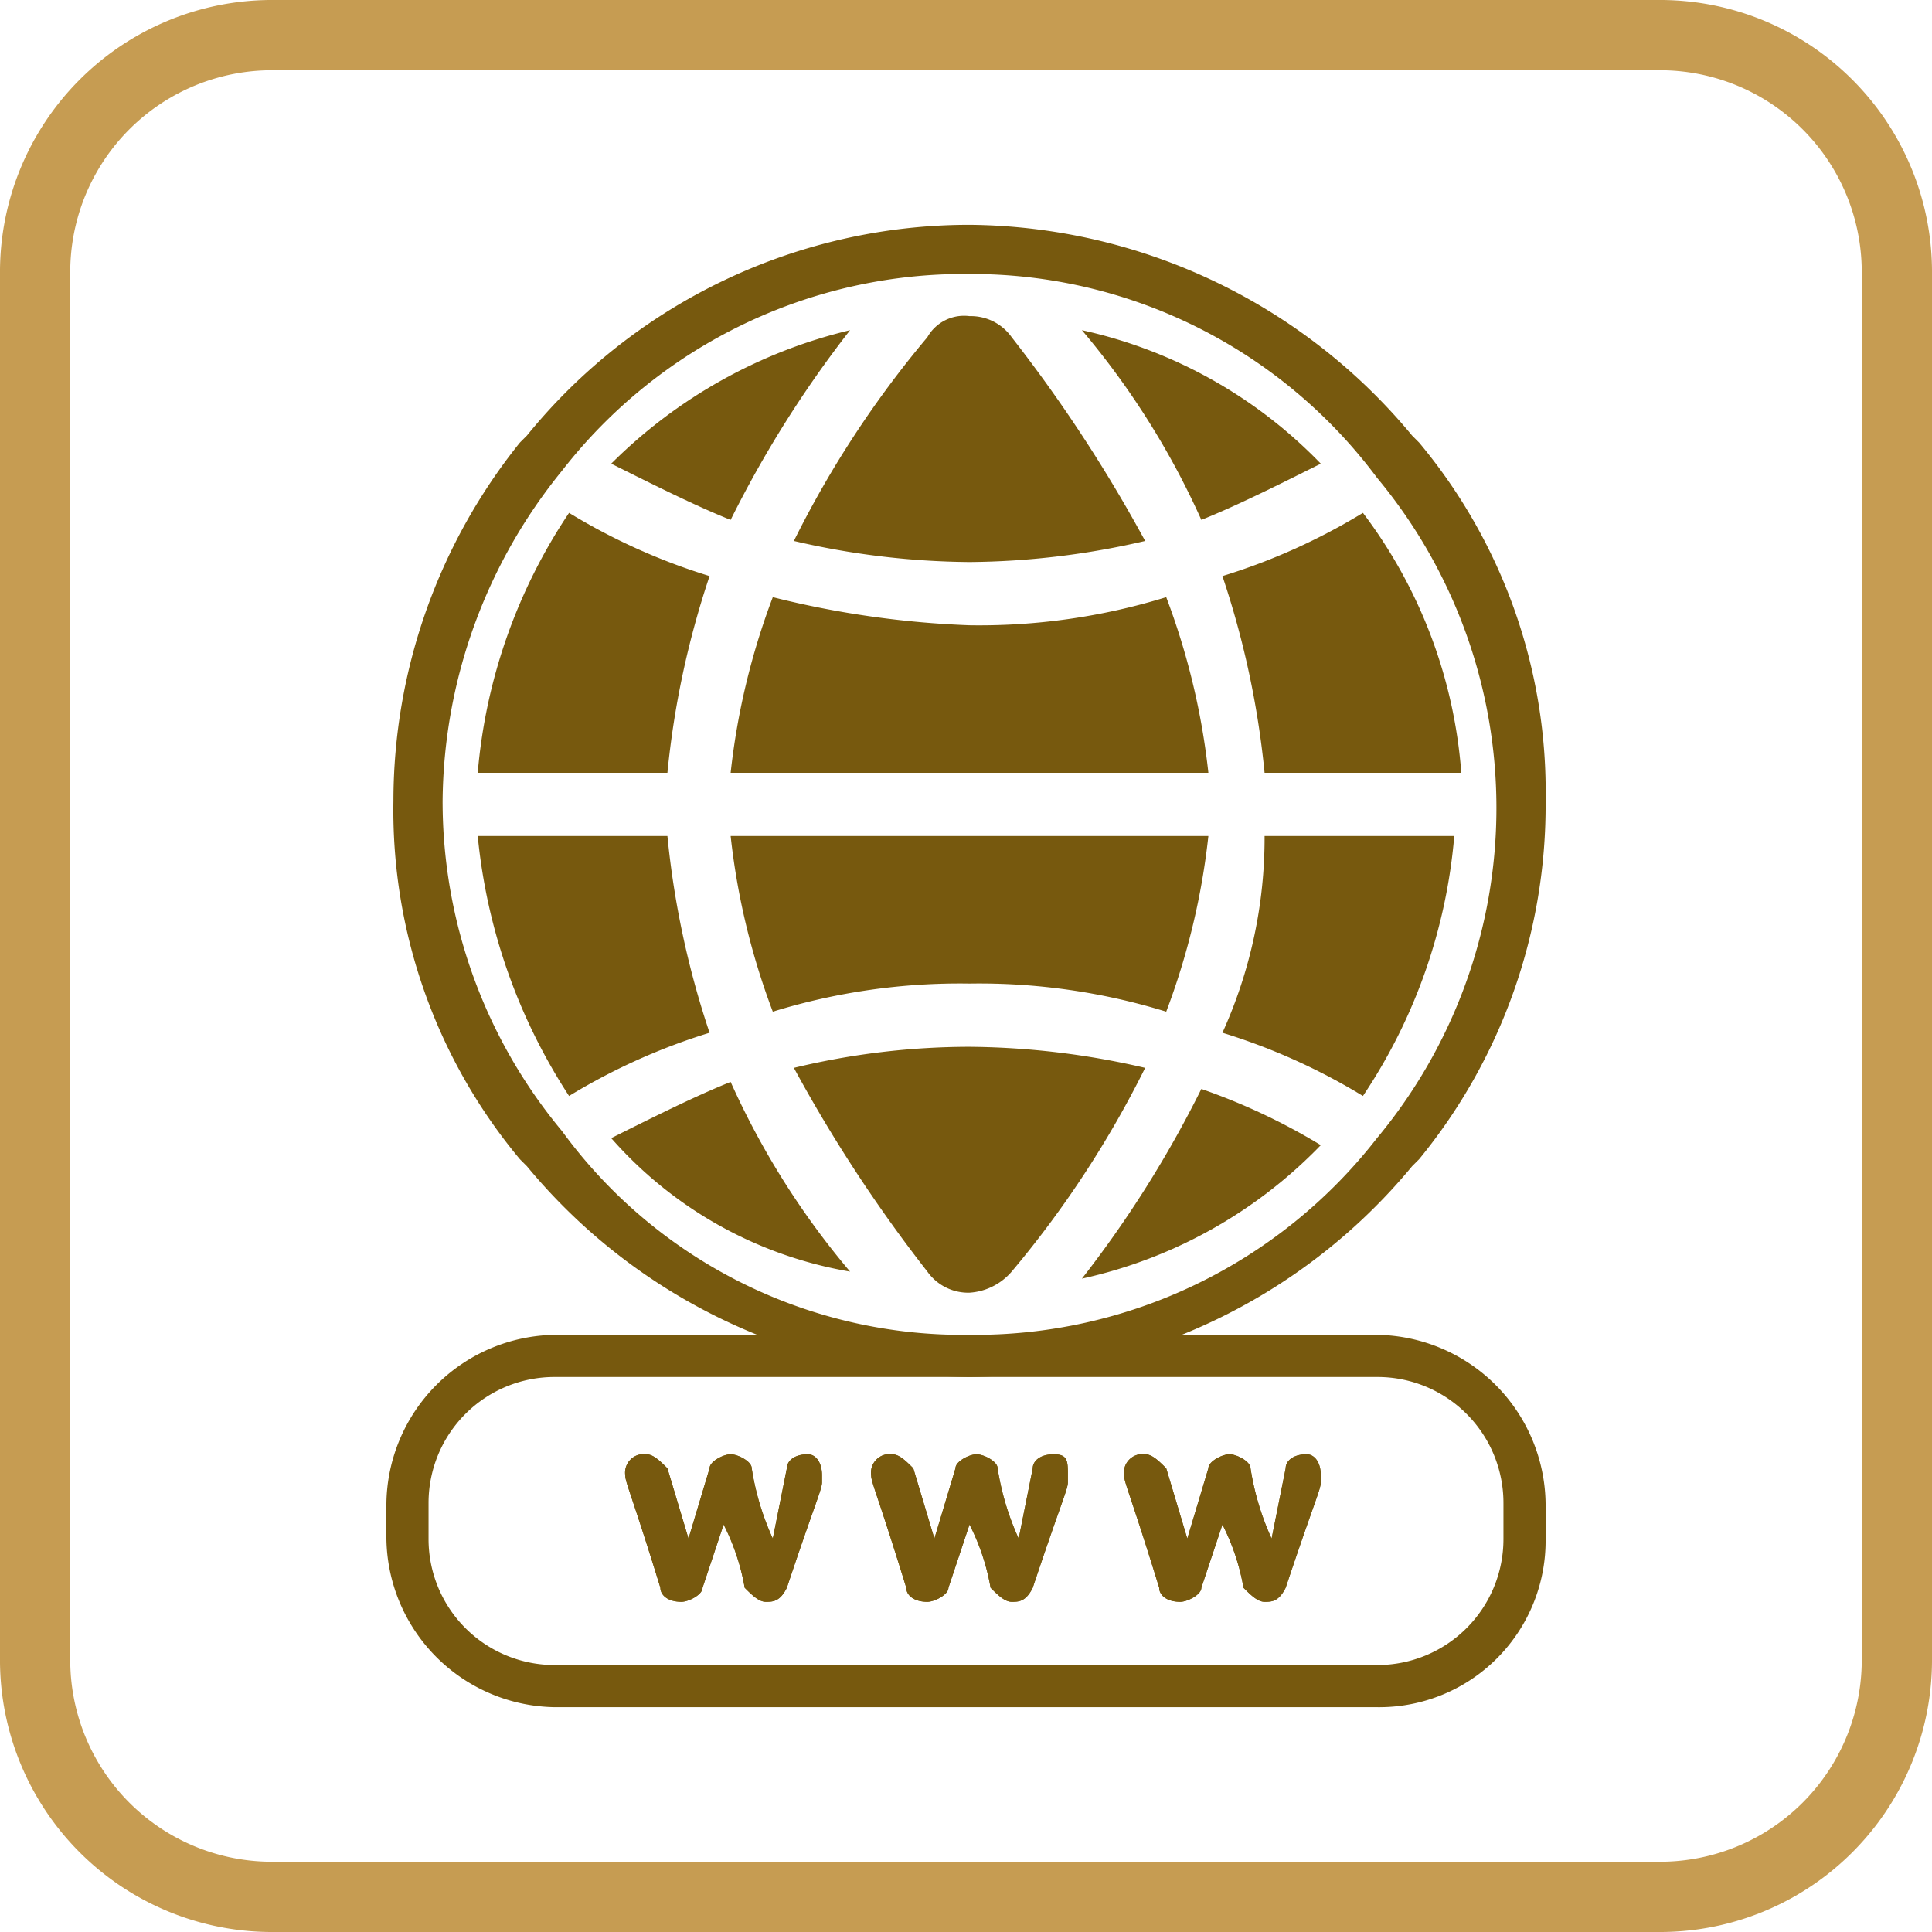 <svg id="تابعنا_على-01-01" data-name="تابعنا على-01-01" xmlns="http://www.w3.org/2000/svg" width="27.5" height="27.5" viewBox="0 0 27.5 27.5">
  <path id="Path_293" data-name="Path 293" d="M3.9.5H23.6A3.372,3.372,0,0,1,27,3.9V23.6A3.372,3.372,0,0,1,23.6,27H3.9A3.372,3.372,0,0,1,.5,23.6V3.9A3.372,3.372,0,0,1,3.9.5Z" fill="none" stroke="#c69c52" stroke-miterlimit="10" stroke-width="1"/>
  <g id="Group_163" data-name="Group 163">
    <g id="Group_162" data-name="Group 162">
      <path id="Path_294" data-name="Path 294" d="M13.8,19.6a8.266,8.266,0,0,1-6.3-3l-.1-.1a7.754,7.754,0,0,1-1.8-5.1A8.147,8.147,0,0,1,7.4,6.3l.1-.1a8.114,8.114,0,0,1,6.3-3,8.266,8.266,0,0,1,6.3,3l.1.1A7.754,7.754,0,0,1,22,11.4a7.946,7.946,0,0,1-1.8,5.1l-.1.1A8.266,8.266,0,0,1,13.8,19.6Zm0-15.7A7.248,7.248,0,0,0,8,6.7H8a7.539,7.539,0,0,0-1.7,4.7A7.333,7.333,0,0,0,8,16.1H8A7.063,7.063,0,0,0,13.8,19h0a7.248,7.248,0,0,0,5.8-2.8h0a7.347,7.347,0,0,0,0-9.4h0A7.2,7.2,0,0,0,13.8,3.9Z" fill="#77590e"/>
      <path id="Path_295" data-name="Path 295" d="M13.8,18.4h0a.713.713,0,0,1-.6-.3,20.863,20.863,0,0,1-1.9-2.9,10.679,10.679,0,0,1,2.5-.3,11.342,11.342,0,0,1,2.5.3,14.555,14.555,0,0,1-1.9,2.9A.864.864,0,0,1,13.8,18.4Z" fill="#77590e"/>
      <path id="Path_296" data-name="Path 296" d="M13.8,14a9.034,9.034,0,0,0-2.8.4,10.154,10.154,0,0,1-.6-2.5h6.8a10.154,10.154,0,0,1-.6,2.5A9.034,9.034,0,0,0,13.8,14Z" fill="#77590e"/>
      <path id="Path_297" data-name="Path 297" d="M6.8,11.9H9.5a12.662,12.662,0,0,0,.6,2.8,8.818,8.818,0,0,0-2,.9A8.226,8.226,0,0,1,6.8,11.9Z" fill="#77590e"/>
      <path id="Path_298" data-name="Path 298" d="M8.1,7.3a8.818,8.818,0,0,0,2,.9A12.662,12.662,0,0,0,9.5,11H6.8A7.826,7.826,0,0,1,8.1,7.3Z" fill="#77590e"/>
      <path id="Path_299" data-name="Path 299" d="M13.8,4.5h0a.713.713,0,0,1,.6.3,20.863,20.863,0,0,1,1.9,2.9,11.342,11.342,0,0,1-2.5.3,11.342,11.342,0,0,1-2.5-.3,14.555,14.555,0,0,1,1.9-2.9A.6.6,0,0,1,13.8,4.5Z" fill="#77590e"/>
      <path id="Path_300" data-name="Path 300" d="M13.8,8.9a9.034,9.034,0,0,0,2.8-.4,10.154,10.154,0,0,1,.6,2.5H10.4A10.154,10.154,0,0,1,11,8.5,13.505,13.505,0,0,0,13.8,8.9Z" fill="#77590e"/>
      <path id="Path_301" data-name="Path 301" d="M20.8,11H18a12.662,12.662,0,0,0-.6-2.8,8.818,8.818,0,0,0,2-.9A7,7,0,0,1,20.8,11Z" fill="#77590e"/>
      <path id="Path_302" data-name="Path 302" d="M18,11.9h2.7a7.826,7.826,0,0,1-1.3,3.7,8.818,8.818,0,0,0-2-.9A6.71,6.71,0,0,0,18,11.9Z" fill="#77590e"/>
      <path id="Path_303" data-name="Path 303" d="M18.8,6.6c-.6.3-1.2.6-1.7.8a11.4,11.4,0,0,0-1.7-2.7A6.726,6.726,0,0,1,18.8,6.6Z" fill="#77590e"/>
      <path id="Path_304" data-name="Path 304" d="M12.1,4.7a15.861,15.861,0,0,0-1.7,2.7c-.5-.2-1.1-.5-1.7-.8A7.168,7.168,0,0,1,12.1,4.7Z" fill="#77590e"/>
      <path id="Path_305" data-name="Path 305" d="M8.7,16.2c.6-.3,1.2-.6,1.7-.8a11.4,11.4,0,0,0,1.7,2.7A5.827,5.827,0,0,1,8.7,16.2Z" fill="#77590e"/>
      <path id="Path_306" data-name="Path 306" d="M15.4,18.2a15.861,15.861,0,0,0,1.7-2.7,8.865,8.865,0,0,1,1.7.8A6.726,6.726,0,0,1,15.4,18.2Z" fill="#77590e"/>
    </g>
    <path id="Path_307" data-name="Path 307" d="M19.6,24.3H7.9a2.433,2.433,0,0,1-2.4-2.4v-.5A2.433,2.433,0,0,1,7.9,19H19.6A2.433,2.433,0,0,1,22,21.4v.5A2.369,2.369,0,0,1,19.6,24.3ZM7.9,19.6a1.793,1.793,0,0,0-1.8,1.8v.5a1.793,1.793,0,0,0,1.8,1.8H19.6a1.793,1.793,0,0,0,1.8-1.8v-.5a1.793,1.793,0,0,0-1.8-1.8Z" fill="#77590e"/>
  </g>
  <g id="Group_166" data-name="Group 166">
    <g id="Group_164" data-name="Group 164">
      <path id="Path_308" data-name="Path 308" d="M11.7,21v.1h0c0,.1-.1.3-.5,1.5-.1.2-.2.2-.3.2s-.2-.1-.3-.2a3.178,3.178,0,0,0-.3-.9l-.3.9c0,.1-.2.2-.3.2-.2,0-.3-.1-.3-.2-.4-1.3-.5-1.5-.5-1.6a.265.265,0,0,1,.3-.3c.1,0,.2.1.3.2l.3,1,.3-1c0-.1.2-.2.3-.2s.3.1.3.2a3.81,3.81,0,0,0,.3,1l.2-1c0-.1.1-.2.3-.2C11.6,20.7,11.7,20.8,11.7,21Z" fill="#77590e"/>
      <path id="Path_309" data-name="Path 309" d="M15.2,21v.1h0c0,.1-.1.3-.5,1.5-.1.2-.2.2-.3.2s-.2-.1-.3-.2a3.178,3.178,0,0,0-.3-.9l-.3.9c0,.1-.2.2-.3.2-.2,0-.3-.1-.3-.2-.4-1.3-.5-1.5-.5-1.6a.265.265,0,0,1,.3-.3c.1,0,.2.1.3.2l.3,1,.3-1c0-.1.2-.2.3-.2s.3.1.3.2a3.81,3.81,0,0,0,.3,1l.2-1c0-.1.1-.2.3-.2S15.2,20.8,15.2,21Z" fill="#77590e"/>
      <path id="Path_310" data-name="Path 310" d="M18.8,21v.1h0c0,.1-.1.3-.5,1.5-.1.2-.2.2-.3.2s-.2-.1-.3-.2a3.178,3.178,0,0,0-.3-.9l-.3.9c0,.1-.2.2-.3.2-.2,0-.3-.1-.3-.2-.4-1.3-.5-1.5-.5-1.6a.265.265,0,0,1,.3-.3c.1,0,.2.1.3.2l.3,1,.3-1c0-.1.2-.2.3-.2s.3.1.3.2a3.81,3.81,0,0,0,.3,1l.2-1c0-.1.1-.2.3-.2C18.7,20.7,18.8,20.8,18.8,21Z" fill="#77590e"/>
    </g>
    <g id="Group_165" data-name="Group 165">
      <path id="Path_311" data-name="Path 311" d="M11.7,21v.1h0c0,.1-.1.3-.5,1.5-.1.2-.2.2-.3.2s-.2-.1-.3-.2a3.178,3.178,0,0,0-.3-.9l-.3.9c0,.1-.2.2-.3.2-.2,0-.3-.1-.3-.2-.4-1.3-.5-1.5-.5-1.6a.265.265,0,0,1,.3-.3c.1,0,.2.1.3.2l.3,1,.3-1c0-.1.2-.2.3-.2s.3.1.3.2a3.81,3.81,0,0,0,.3,1l.2-1c0-.1.1-.2.3-.2C11.6,20.7,11.7,20.8,11.7,21Z" fill="#77590e"/>
      <path id="Path_312" data-name="Path 312" d="M15.2,21v.1h0c0,.1-.1.3-.5,1.5-.1.2-.2.2-.3.2s-.2-.1-.3-.2a3.178,3.178,0,0,0-.3-.9l-.3.9c0,.1-.2.2-.3.2-.2,0-.3-.1-.3-.2-.4-1.3-.5-1.5-.5-1.6a.265.265,0,0,1,.3-.3c.1,0,.2.1.3.2l.3,1,.3-1c0-.1.2-.2.3-.2s.3.1.3.2a3.81,3.81,0,0,0,.3,1l.2-1c0-.1.1-.2.3-.2S15.2,20.8,15.2,21Z" fill="#77590e"/>
      <path id="Path_313" data-name="Path 313" d="M18.8,21v.1h0c0,.1-.1.3-.5,1.5-.1.2-.2.2-.3.2s-.2-.1-.3-.2a3.178,3.178,0,0,0-.3-.9l-.3.9c0,.1-.2.2-.3.2-.2,0-.3-.1-.3-.2-.4-1.3-.5-1.5-.5-1.6a.265.265,0,0,1,.3-.3c.1,0,.2.1.3.2l.3,1,.3-1c0-.1.2-.2.3-.2s.3.1.3.2a3.81,3.81,0,0,0,.3,1l.2-1c0-.1.1-.2.3-.2C18.7,20.7,18.8,20.8,18.8,21Z" fill="#77590e"/>
    </g>
  </g>
</svg>
